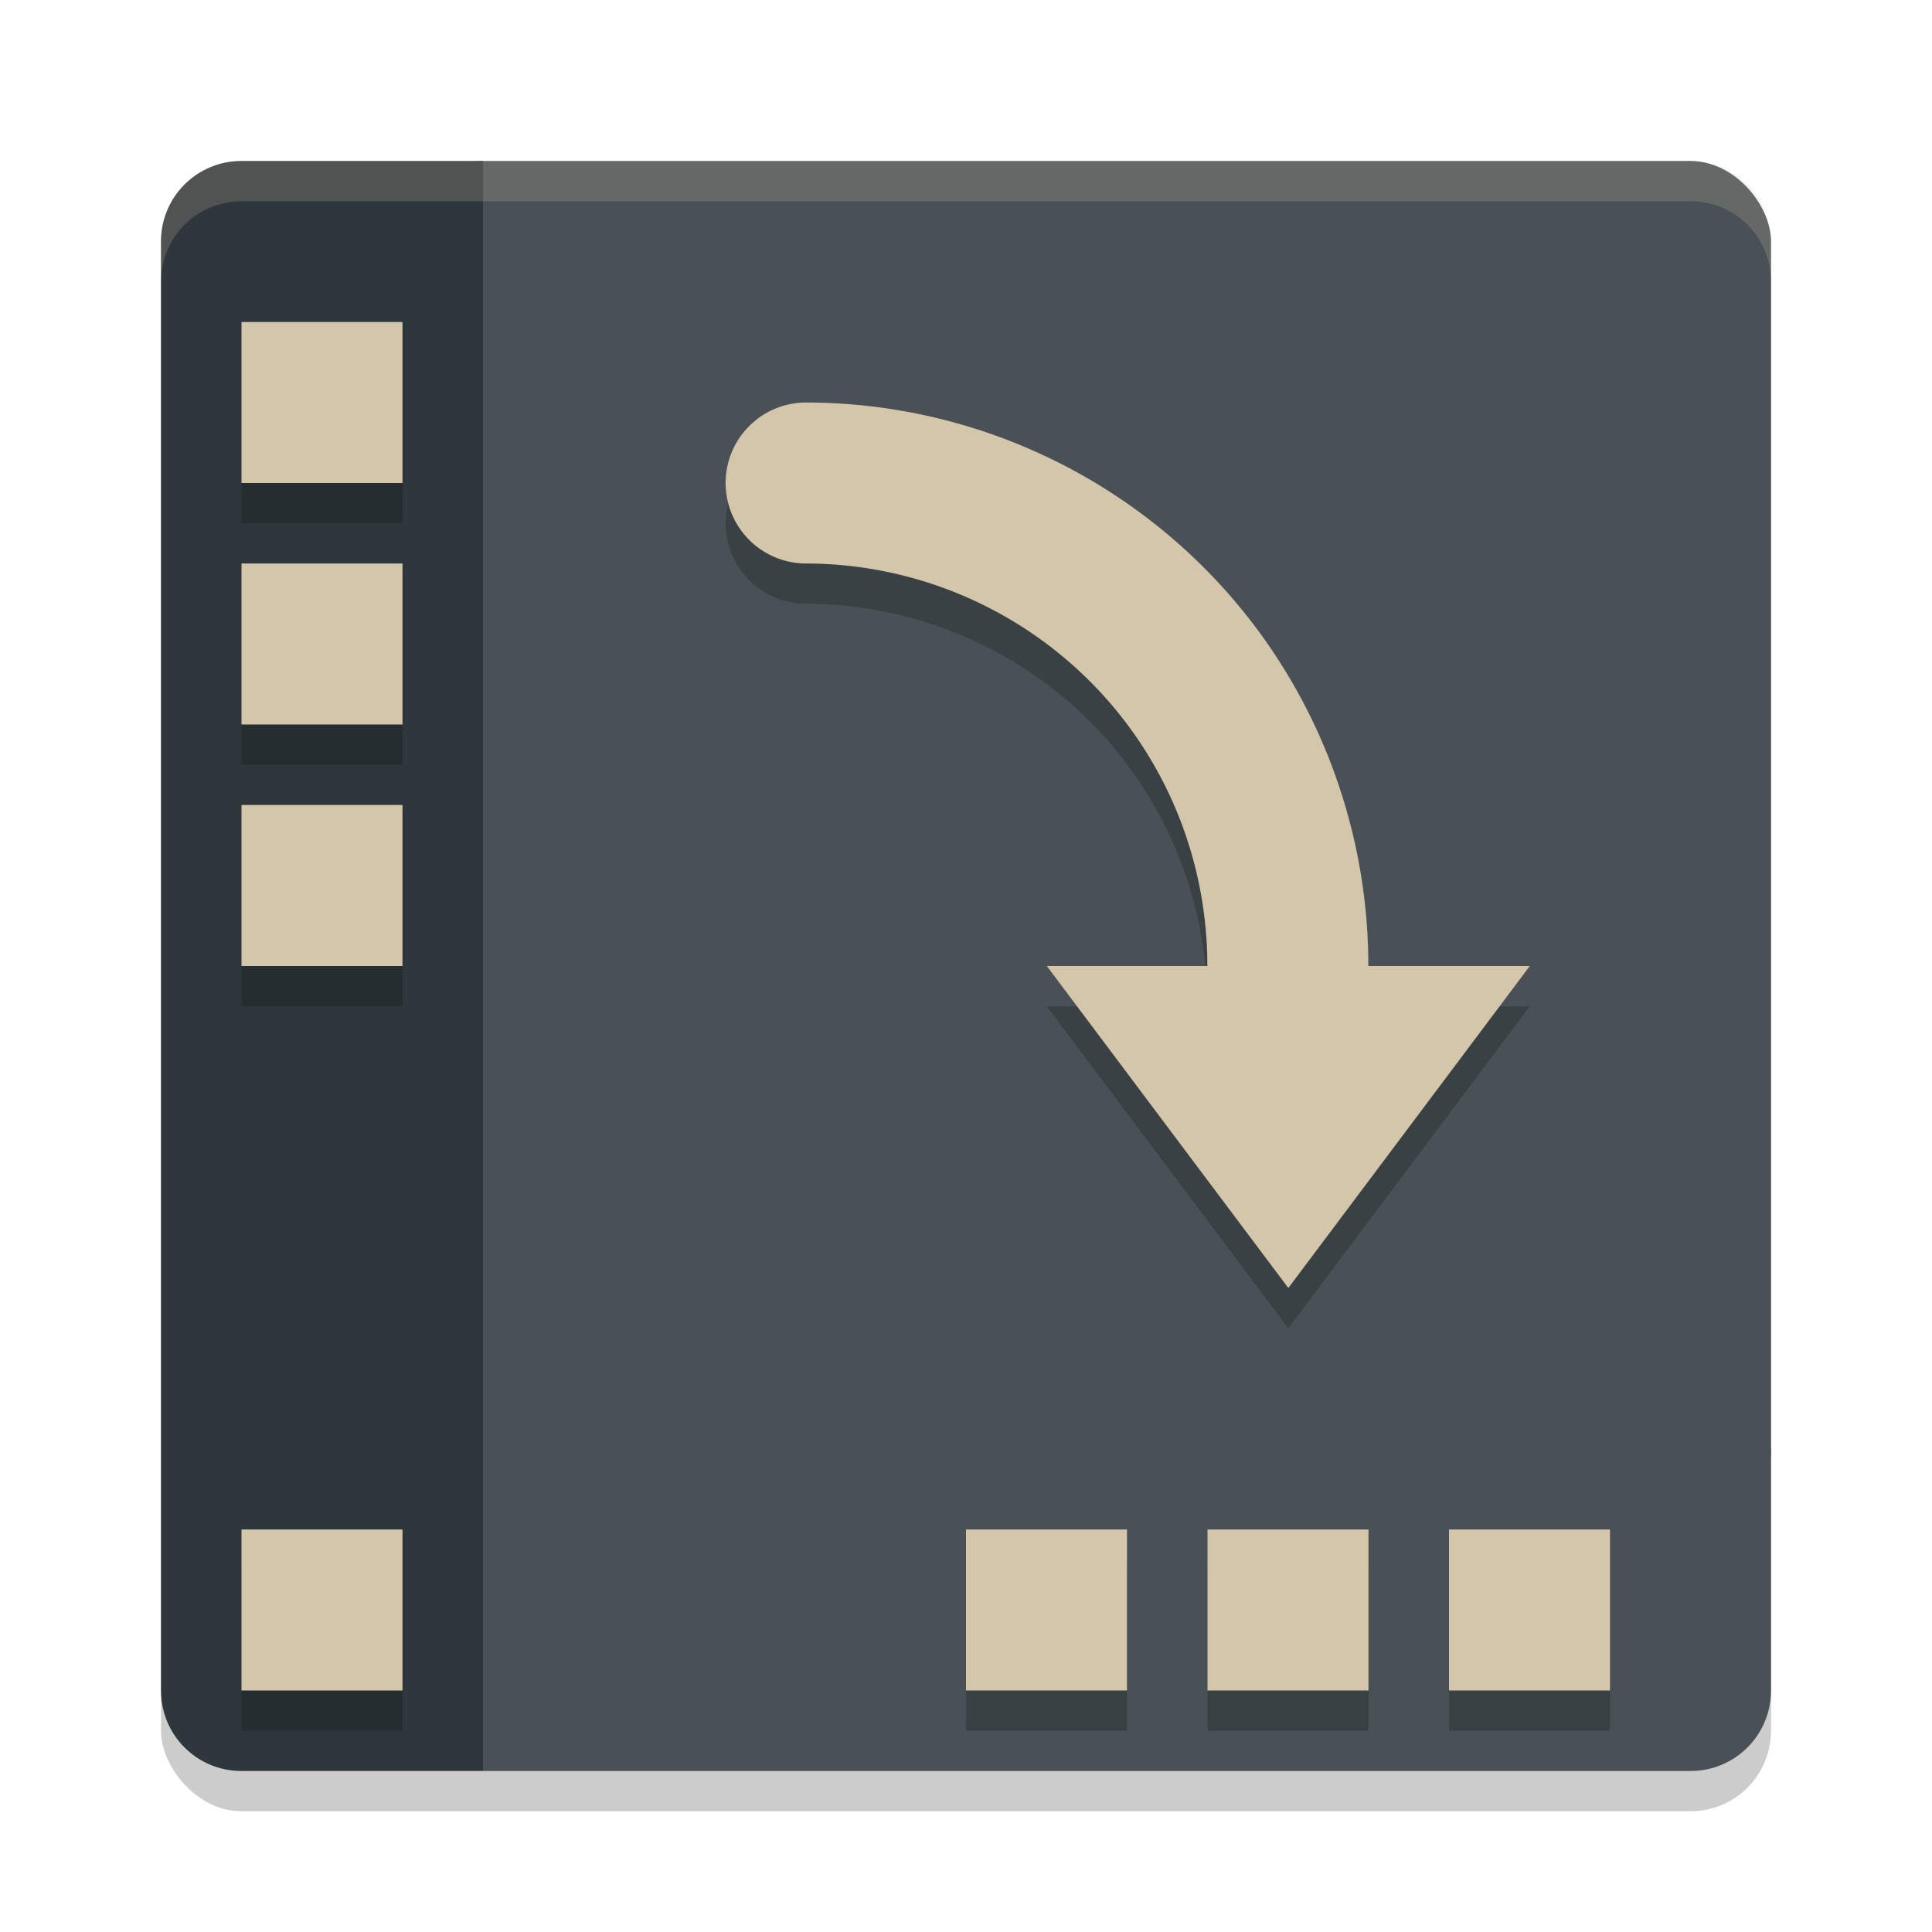 <svg xmlns="http://www.w3.org/2000/svg" width="24" height="24" version="1.1">
 <rect style="opacity:0.2" width="20" height="20" x="2" y="2.5" rx="1" ry="1"/>
 <rect style="fill:#495156" width="17" height="17" x="5" y="2" rx="1" ry="1"/>
 <path style="fill:#495156" d="M 5,18 V 21 L 6,22 H 21 C 21.554,22 22,21.554 22,21 V 18 Z"/>
 <path style="fill:#2e383c" d="M 3 2 C 2.446 2 2 2.446 2 3 L 2 21 C 2 21.554 2.446 22 3 22 L 6 22 L 6 2 L 3 2 z"/>
 <rect style="opacity:0.2" width="2" height="2" x="3" y="4.5"/>
 <rect style="fill:#d3c6aa" width="2" height="2" x="3" y="4"/>
 <rect style="opacity:0.2" width="2" height="2" x="3" y="7.5"/>
 <rect style="fill:#d3c6aa" width="2" height="2" x="3" y="7"/>
 <rect style="opacity:0.2" width="2" height="2" x="3" y="10.5"/>
 <rect style="fill:#d3c6aa" width="2" height="2" x="3" y="10"/>
 <rect style="opacity:0.2" width="2" height="2" x="3" y="19.5"/>
 <rect style="fill:#d3c6aa" width="2" height="2" x="3" y="19"/>
 <path style="opacity:0.2" d="M 10.016,5.5 A 1,1 0 1 0 10.012,7.5 C 11.41,7.503 12.743,8.089 13.688,9.119 14.538,10.046 14.999,11.253 14.998,12.5 H 13.004 L 16.004,16.5 19.004,12.5 H 16.998 C 16.998,10.755 16.35,9.062 15.161,7.766 13.838,6.325 11.972,5.503 10.016,5.5 Z"/>
 <path style="fill:#d3c6aa" d="M 10.016,5 A 1,1 0 1 0 10.012,7 C 11.41,7.002 12.743,7.589 13.688,8.619 14.538,9.546 14.999,10.753 14.998,12 H 13.004 L 16.004,16 19.004,12 H 16.998 C 16.998,10.255 16.35,8.562 15.161,7.266 13.838,5.825 11.972,5.003 10.016,5 Z"/>
 <path style="fill:#d3c6aa;opacity:0.2" d="M 3 2 C 2.446 2 2 2.446 2 3 L 2 3.5 C 2 2.946 2.446 2.5 3 2.5 L 21 2.5 C 21.554 2.5 22 2.946 22 3.5 L 22 3 C 22 2.446 21.554 2 21 2 L 3 2 z"/>
 <rect style="opacity:0.2" width="2" height="2" x="18" y="19.5"/>
 <rect style="fill:#d3c6aa" width="2" height="2" x="18" y="19"/>
 <rect style="opacity:0.2" width="2" height="2" x="15" y="19.5"/>
 <rect style="fill:#d3c6aa" width="2" height="2" x="15" y="19"/>
 <rect style="opacity:0.2" width="2" height="2" x="12" y="19.5"/>
 <rect style="fill:#d3c6aa" width="2" height="2" x="12" y="19"/>
</svg>
